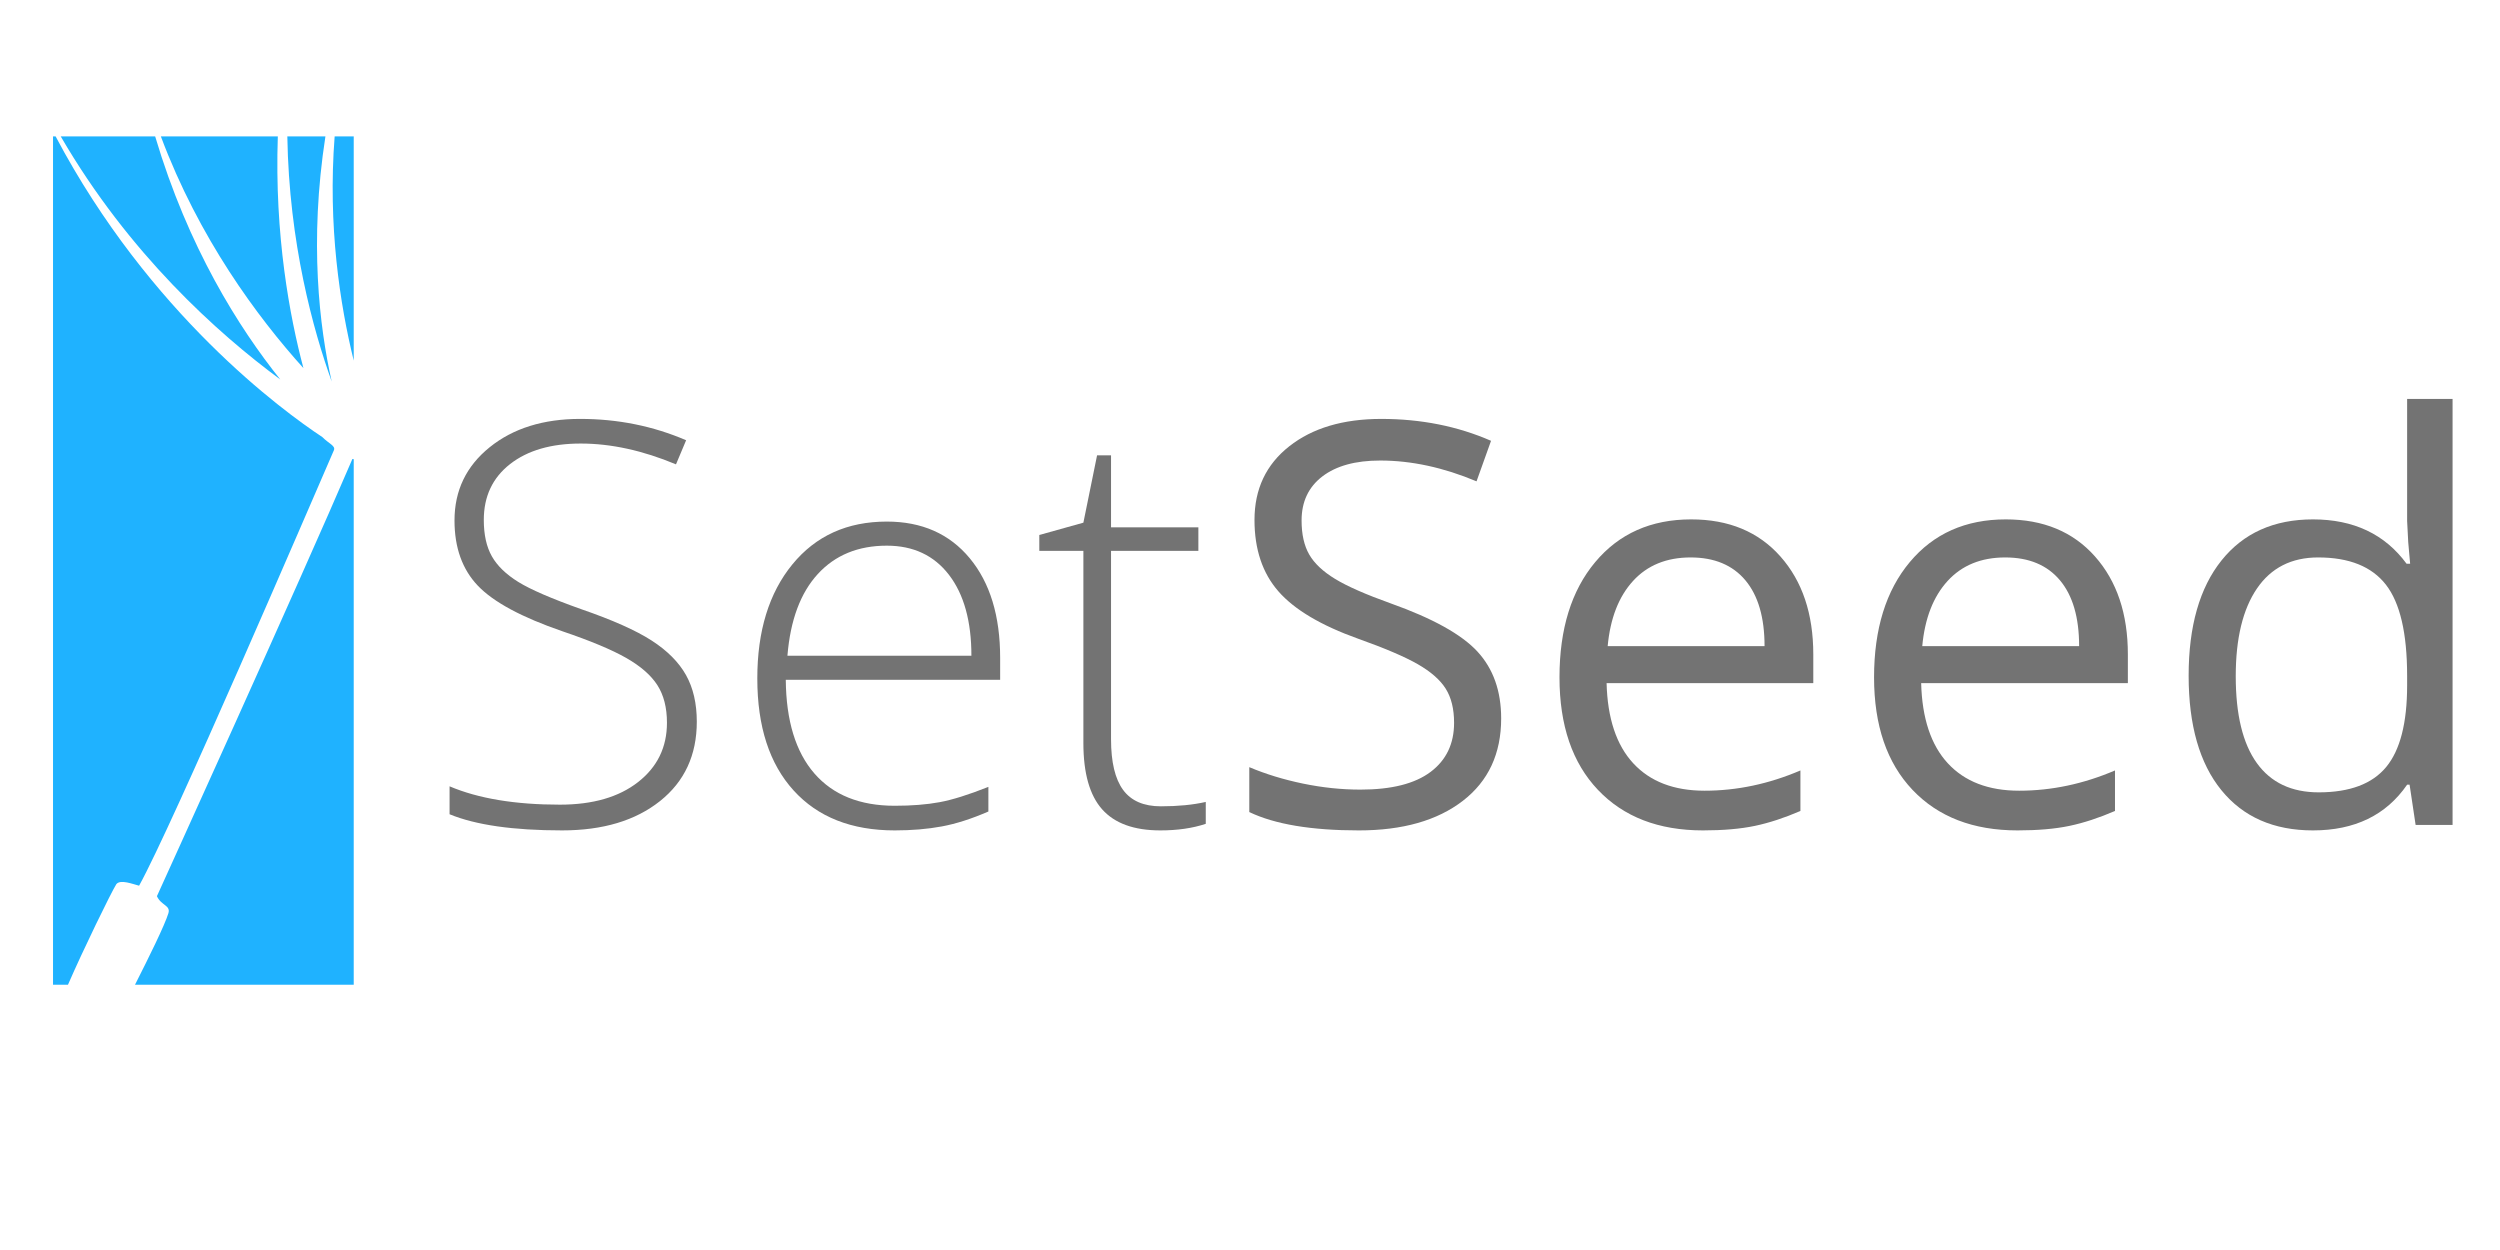 <?xml version="1.0" encoding="utf-8"?>
<!-- Generator: Adobe Illustrator 13.0.2, SVG Export Plug-In . SVG Version: 6.00 Build 14948)  -->
<!DOCTYPE svg PUBLIC "-//W3C//DTD SVG 1.1//EN" "http://www.w3.org/Graphics/SVG/1.1/DTD/svg11.dtd">
<svg version="1.1" id="Layer_1" xmlns="http://www.w3.org/2000/svg" xmlns:xlink="http://www.w3.org/1999/xlink" x="0px" y="0px"
	 width="800px" height="400px" viewBox="0 0 800 400" enable-background="new 0 0 800 400" xml:space="preserve">
<path fill-rule="evenodd" clip-rule="evenodd" fill="#737373" d="M770.281,127.655v39.073l0.35,6.747l0.612,6.921h-1.139
	c-6.952-9.462-16.94-14.191-29.962-14.191c-12.501,0-22.253,4.38-29.262,13.141c-7.009,8.76-10.515,21.056-10.515,36.883
	c0,15.83,3.49,28.035,10.471,36.621c6.978,8.588,16.745,12.879,29.306,12.879c13.375,0,23.42-4.875,30.139-14.63h0.788l1.927,12.877
	h11.826v-136.32H770.281z M770.281,219.296c0,12.032-2.235,20.749-6.703,26.15c-4.468,5.404-11.669,8.105-21.597,8.105
	c-8.702,0-15.302-3.124-19.801-9.376c-4.498-6.249-6.744-15.506-6.744-27.771c0-12.091,2.261-21.449,6.788-28.08
	c4.527-6.63,11.055-9.943,19.583-9.943c9.929,0,17.155,2.906,21.683,8.718c4.524,5.811,6.791,15.521,6.791,29.129V219.296z"/>
<path fill-rule="evenodd" clip-rule="evenodd" fill="#737373" d="M680.916,209.396c0-12.968-3.503-23.407-10.512-31.321
	c-7.009-7.913-16.53-11.87-28.562-11.87c-12.851,0-23.085,4.553-30.709,13.665c-7.62,9.111-11.433,21.407-11.433,36.885
	c0,15.361,4.103,27.364,12.31,36.009c8.206,8.643,19.405,12.965,33.6,12.965c6.482,0,12.016-0.482,16.603-1.444
	c4.585-0.964,9.446-2.557,14.586-4.776v-12.965c-10.105,4.322-20.324,6.482-30.662,6.482c-9.814,0-17.422-2.919-22.823-8.762
	c-5.404-5.839-8.251-14.396-8.541-25.67h66.144V209.396z M615.122,206.767c0.816-8.878,3.519-15.827,8.103-20.85
	c4.585-5.022,10.732-7.535,18.441-7.535c7.593,0,13.435,2.439,17.523,7.314c4.087,4.878,6.133,11.902,6.133,21.07H615.122z"/>
<path fill-rule="evenodd" clip-rule="evenodd" fill="#737373" d="M580.252,209.396c0-12.968-3.504-23.407-10.512-31.321
	c-7.01-7.913-16.531-11.87-28.562-11.87c-12.851,0-23.085,4.553-30.708,13.665c-7.621,9.111-11.433,21.407-11.433,36.885
	c0,15.361,4.102,27.364,12.309,36.009c8.207,8.643,19.406,12.965,33.6,12.965c6.482,0,12.017-0.482,16.604-1.444
	c4.584-0.964,9.446-2.557,14.585-4.776v-12.965c-10.104,4.322-20.323,6.482-30.662,6.482c-9.814,0-17.422-2.919-22.823-8.762
	c-5.403-5.839-8.251-14.396-8.541-25.67h66.145V209.396z M514.457,206.767c0.817-8.878,3.52-15.827,8.104-20.85
	s10.732-7.535,18.441-7.535c7.592,0,13.434,2.439,17.523,7.314c4.086,4.878,6.132,11.902,6.132,21.07H514.457z"/>
<path fill-rule="evenodd" clip-rule="evenodd" fill="#737373" d="M427.24,185.258c3.884,2.365,9.827,4.981,17.829,7.842
	c13.435,4.789,22.676,9.931,27.729,15.42c5.051,5.489,7.576,12.615,7.576,21.377c0,11.274-4.086,20.062-12.265,26.37
	c-8.178,6.309-19.273,9.462-33.291,9.462c-15.188,0-26.868-1.955-35.044-5.87V245.49c5.256,2.22,10.979,3.973,17.17,5.256
	c6.192,1.286,12.325,1.93,18.4,1.93c9.929,0,17.404-1.885,22.427-5.652c5.022-3.766,7.535-9.009,7.535-15.725
	c0-4.438-0.892-8.074-2.674-10.908c-1.781-2.832-4.761-5.445-8.935-7.842c-4.178-2.393-10.528-5.11-19.057-8.146
	c-11.914-4.263-20.427-9.316-25.538-15.159c-5.11-5.839-7.665-13.46-7.665-22.864c0-9.872,3.708-17.729,11.127-23.567
	c7.416-5.84,17.228-8.76,29.436-8.76c12.734,0,24.443,2.334,35.132,7.007l-4.642,12.967c-10.574-4.437-20.853-6.658-30.841-6.658
	c-7.885,0-14.046,1.693-18.485,5.079c-4.438,3.392-6.658,8.091-6.658,14.106c0,4.441,0.816,8.077,2.453,10.908
	C420.597,180.295,423.355,182.894,427.24,185.258z"/>
<path fill-rule="evenodd" clip-rule="evenodd" fill="#737373" d="M352.684,258.981c-4.001-4.496-6.001-11.562-6.001-21.2v-61.503
	h-14.104v-5.082l14.104-3.941l4.381-21.553h4.468v23.041h27.948v7.535h-27.948v60.276c0,7.302,1.283,12.703,3.855,16.209
	c2.568,3.503,6.6,5.256,12.09,5.256c5.489,0,10.279-0.467,14.368-1.402v7.009c-4.205,1.402-9.053,2.103-14.542,2.103
	C362.89,265.729,356.684,263.48,352.684,258.981z"/>
<path fill-rule="evenodd" clip-rule="evenodd" fill="#737373" d="M320.049,210.534c0-13.434-3.241-24.062-9.725-31.891
	c-6.482-7.825-15.331-11.738-26.545-11.738c-12.675,0-22.75,4.568-30.225,13.709c-7.478,9.143-11.215,21.307-11.215,36.491
	c0,15.36,3.869,27.307,11.609,35.832c7.739,8.528,18.529,12.791,32.372,12.791c5.489,0,10.513-0.425,15.069-1.271
	c4.556-0.845,9.519-2.438,14.894-4.773v-7.886c-6.309,2.513-11.522,4.146-15.64,4.906s-8.893,1.139-14.324,1.139
	c-11.158,0-19.728-3.446-25.715-10.339c-5.987-6.89-9.039-16.877-9.154-29.962h68.599V210.534z M251.976,209.834
	c0.933-11.391,4.176-20.108,9.725-26.152s12.908-9.067,22.078-9.067c8.469,0,15.098,3.108,19.888,9.329
	c4.788,6.221,7.184,14.851,7.184,25.891H251.976z"/>
<path fill-rule="evenodd" clip-rule="evenodd" fill="#737373" d="M165.854,186.223c3.912,2.425,10.629,5.331,20.15,8.718
	c9.988,3.446,17.492,6.788,22.516,10.029c5.022,3.244,8.688,6.924,10.996,11.041c2.306,4.118,3.46,9.097,3.46,14.936
	c0,10.691-3.928,19.16-11.784,25.409c-7.856,6.249-18.297,9.373-31.321,9.373c-15.653,0-27.656-1.725-36.008-5.168v-8.938
	c9.228,3.915,20.997,5.87,35.307,5.87c10.513,0,18.85-2.408,25.013-7.227c6.161-4.82,9.243-11.142,9.243-18.968
	c0-4.849-1.023-8.862-3.066-12.047c-2.044-3.184-5.374-6.088-9.988-8.718c-4.614-2.629-11.389-5.46-20.325-8.497
	c-13.084-4.499-22.122-9.36-27.116-14.588c-4.993-5.228-7.49-12.192-7.49-20.896c0-9.579,3.752-17.389,11.257-23.436
	c7.504-6.044,17.157-9.065,28.956-9.065c12.031,0,23.333,2.277,33.904,6.83l-3.241,7.712c-10.631-4.439-20.794-6.659-30.488-6.659
	c-9.461,0-16.997,2.191-22.604,6.57c-5.606,4.383-8.411,10.339-8.411,17.874c0,4.729,0.861,8.616,2.585,11.652
	C159.122,181.068,161.94,183.798,165.854,186.223z"/>
<path fill-rule="evenodd" clip-rule="evenodd" fill="#1FB2FF" d="M50.432,286.302l-0.218,0.475c1.338,2.994,4.456,2.911,3.673,5.458
	c-1.211,3.934-6.251,14.118-10.687,22.88h69.991v-168.17c-0.138-0.026-0.291-0.055-0.421-0.08
	C95.886,186.324,50.432,286.302,50.432,286.302z M107.089,43.645c-2.209,28.619,1.708,53.838,6.103,71.743V43.645H107.089z
	 M104.135,43.645H91.946c0.552,34.186,8.326,62.089,14.202,78.446C102.212,104.606,98.917,77.382,104.135,43.645z M88.901,43.645
	H51.475c12.197,32.589,30.873,57.774,45.621,74.157C92.718,101.329,87.822,75.274,88.901,43.645z M89.691,121.435
	c-13.23-16.517-29.47-42.214-40.042-77.79H19.433C41.202,81.119,69.577,106.592,89.691,121.435z M106.837,144.103
	c0.629-1.447-1.522-2.054-3.736-4.269c-12.514-8.276-55.288-39.447-85.308-96.189h-0.827v271.469h4.785
	c4.874-11.217,13.734-29.391,15.477-32.187c1.291-1.61,5.239-0.028,7.281,0.498C55.001,264.536,98.8,162.608,106.837,144.103z"/>
</svg>
